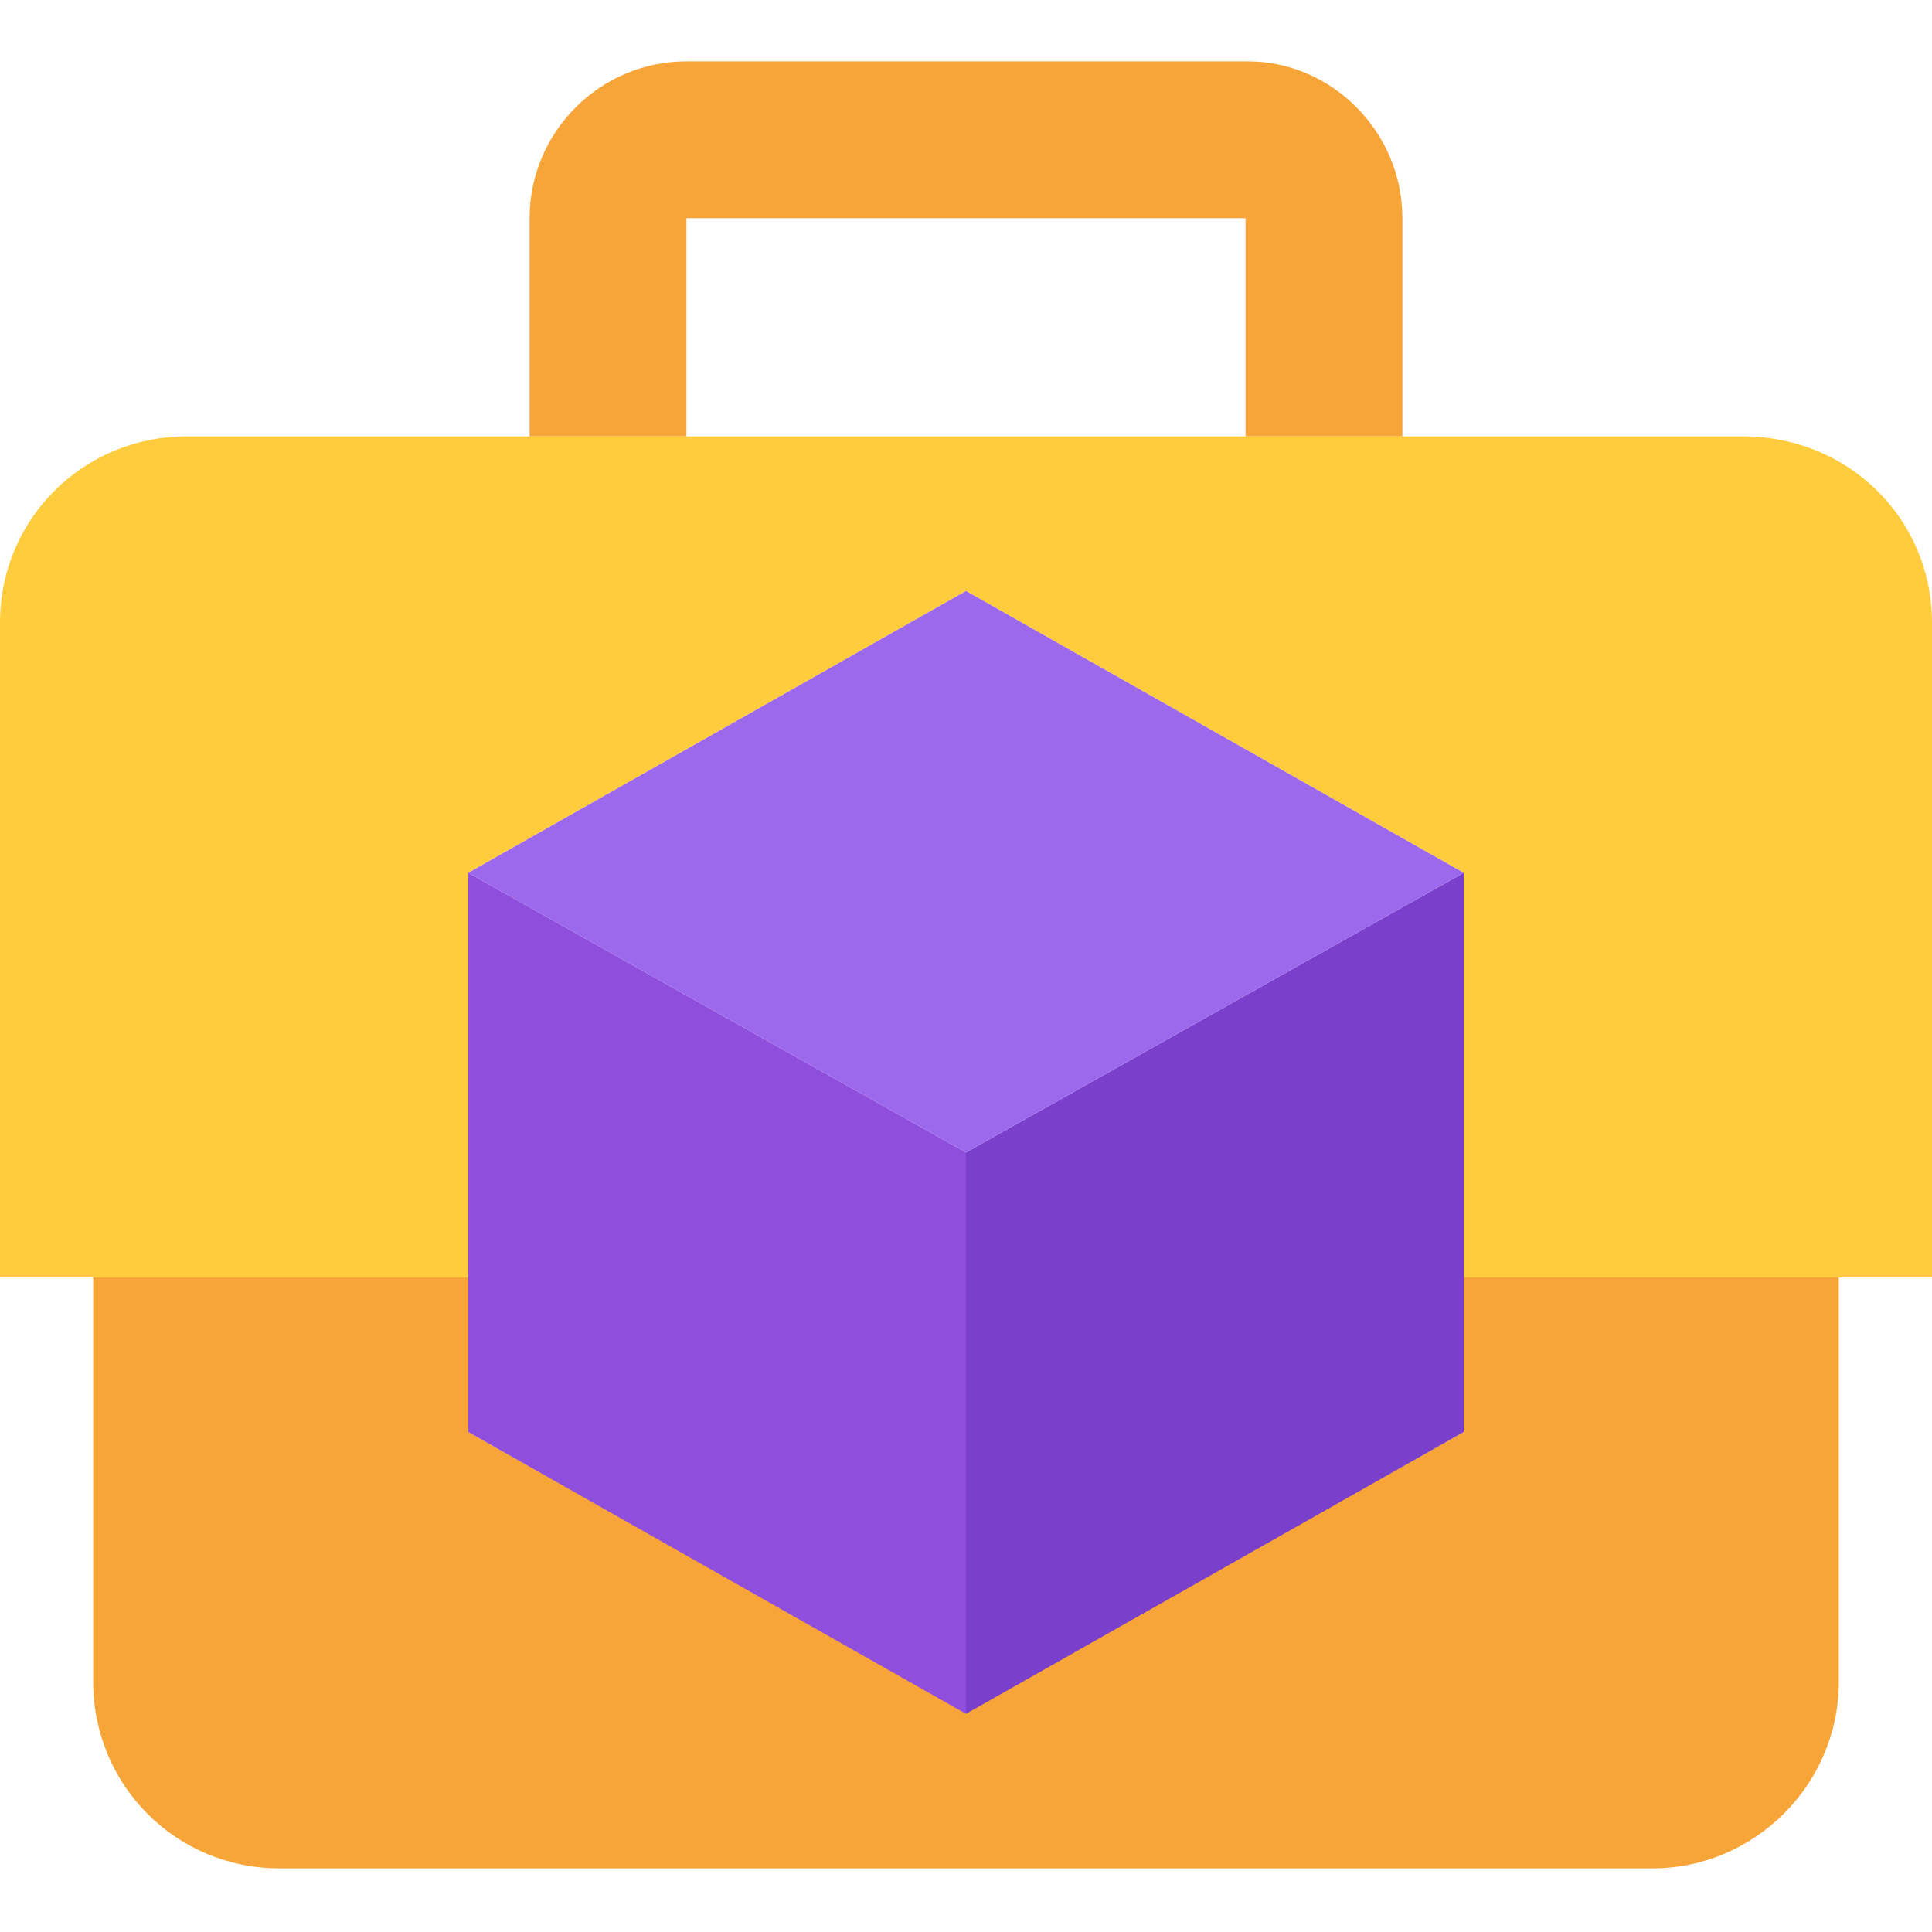 <svg width="70" height="70" viewBox="0 0 70 70" fill="none" xmlns="http://www.w3.org/2000/svg">
<path d="M50.811 7.906V15.812H45.129V7.906H24.87V15.812H19.188V7.906C19.188 4.777 21.74 2.224 24.87 2.224H45.211C48.258 2.224 50.811 4.777 50.811 7.906Z" fill="#F7A539"/>
<path d="M66.624 46.283V60.941C66.624 64.647 63.577 67.694 59.871 67.694H10.13C6.342 67.694 3.377 64.647 3.377 60.941V46.283H16.965V51.883L35.001 62.012L53.036 51.883V46.2H66.624V46.283Z" fill="#F7A539"/>
<path d="M70 22.564V46.282H53.035V31.623L35 21.412L16.965 31.623V46.282H0V22.564C0 18.776 3.047 15.812 6.753 15.812H63.165C66.953 15.812 70 18.776 70 22.564Z" fill="#FFCC3E"/>
<path d="M35 41.753V62.095L16.965 51.883V46.2V31.624L35 41.753Z" fill="#904EDD"/>
<path d="M53.035 46.283V51.883L35 62.095V41.753L53.035 31.624V46.283Z" fill="#7A40CC"/>
<path d="M53.035 31.624L35 41.753L16.965 31.624L35 21.412L53.035 31.624Z" fill="#9C69ED"/>
</svg>
